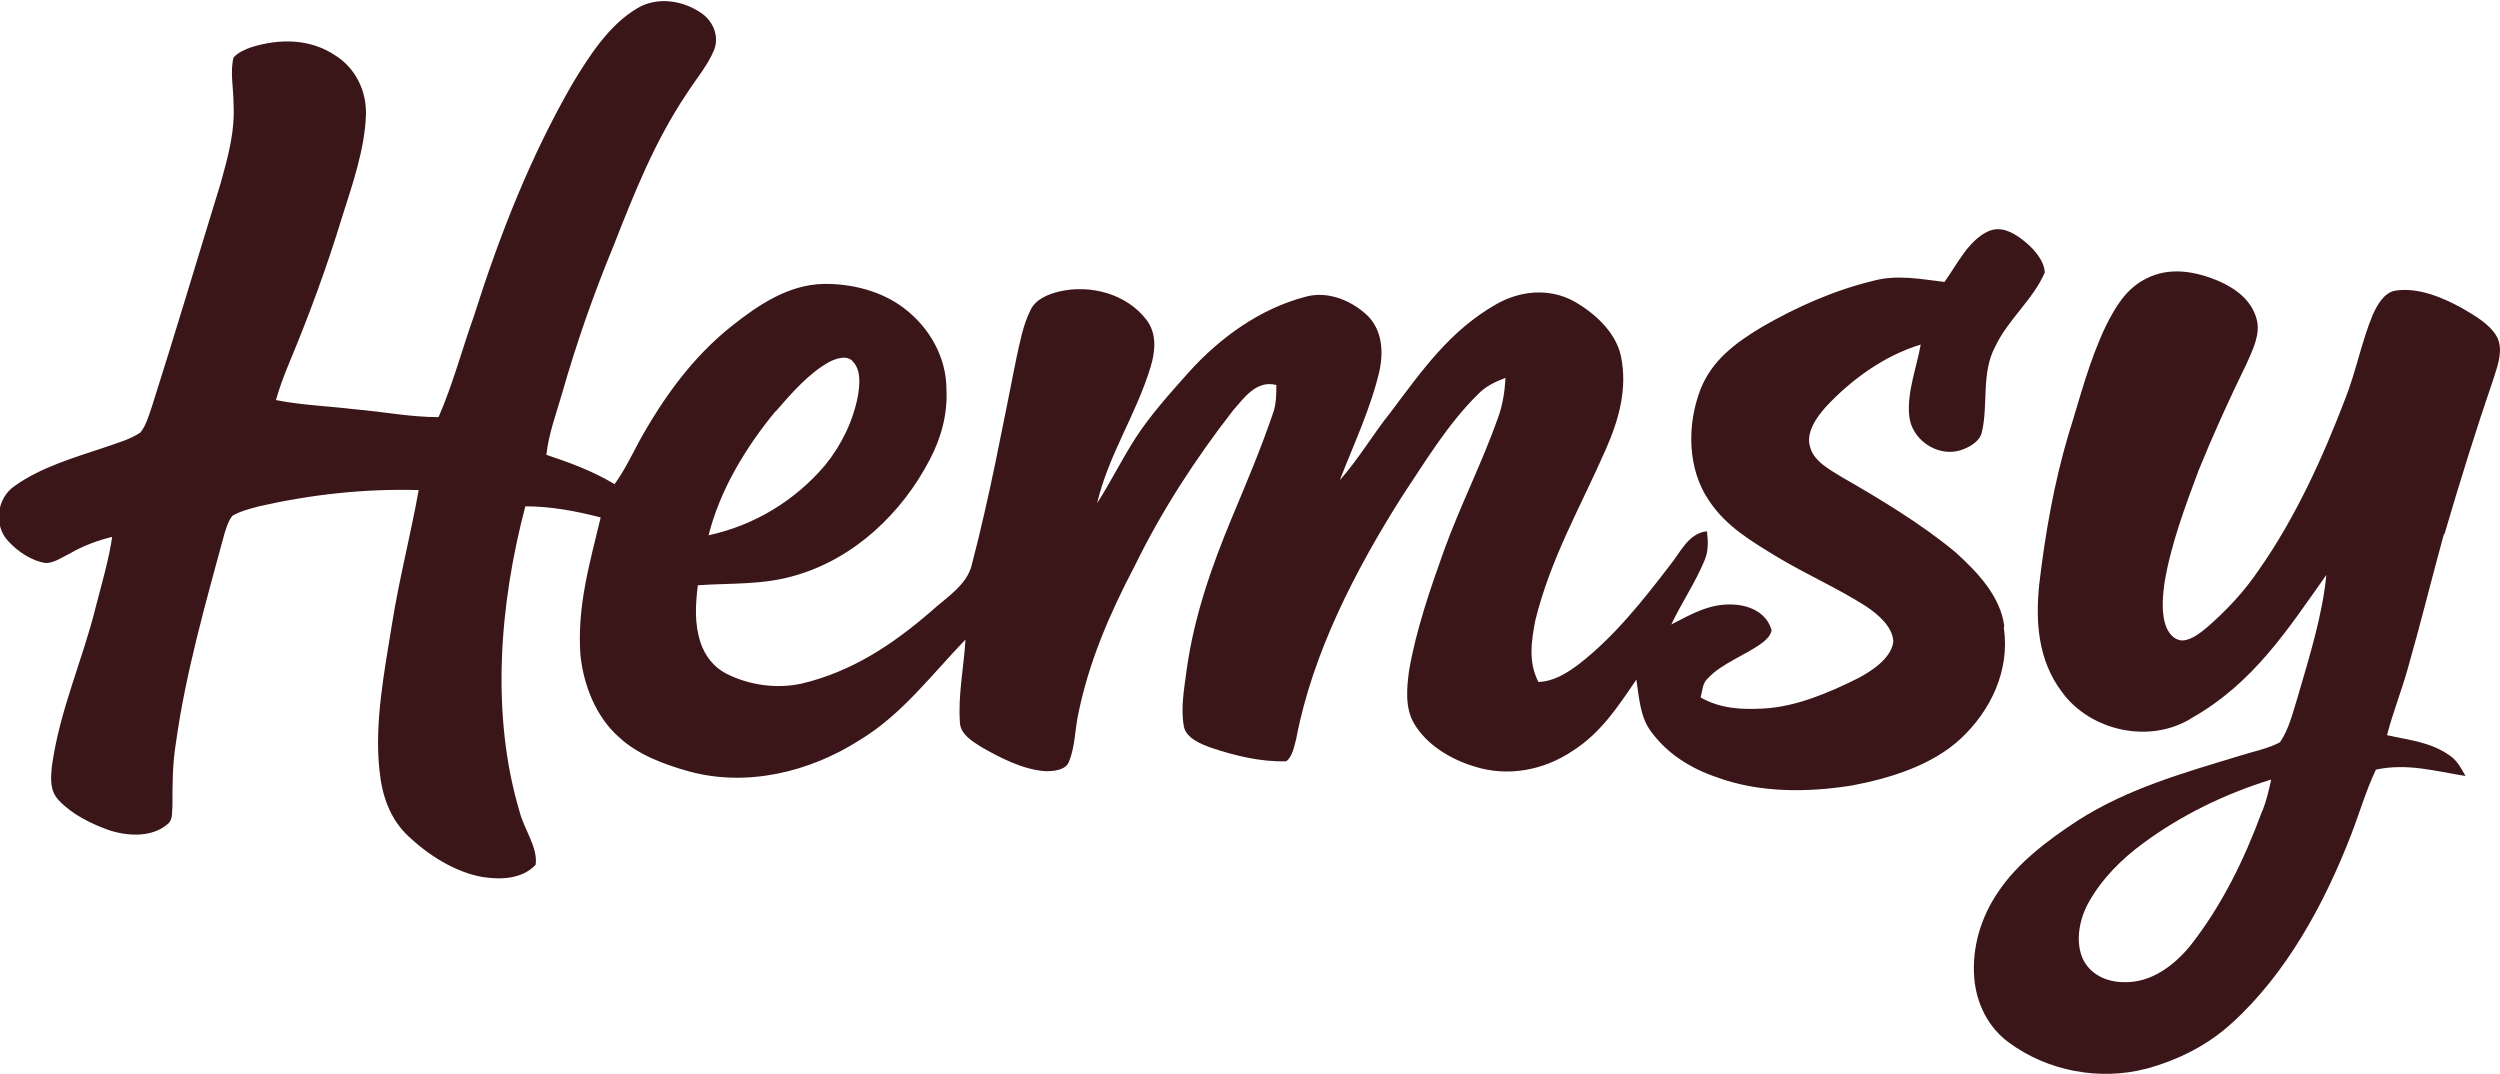 <?xml version="1.0" encoding="UTF-8"?>
<svg id="Layer_1" xmlns="http://www.w3.org/2000/svg" version="1.1" viewBox="0 0 630.5 270.9">
  <!-- Generator: Adobe Illustrator 29.8.2, SVG Export Plug-In . SVG Version: 2.1.1 Build 3)  -->
  <path d="M505.5,158c-1-7.7-6.8-13.7-12.3-18.7-8.8-7.3-19-13.4-28.9-19.1-2.9-1.8-6.9-3.9-7.8-7.5-1.1-3.6,1.6-7.4,3.9-10,6.5-7,14.8-13,24-15.8-1,5.7-3.5,12.1-2.9,17.9.5,6,7,10.5,12.8,8.8,2.2-.7,4.9-2.1,5.5-4.5,1.7-7-.2-15,3.4-21.7,3.2-6.8,9.6-11.9,12.5-18.7-.2-3.3-3.2-6.4-5.7-8.3-2.5-1.9-5.5-3.5-8.7-2-4.9,2.3-7.8,8.4-10.9,12.7-6.1-.7-11.8-1.9-17.9-.3-9.9,2.4-19.4,6.6-28.2,11.7-6.5,3.9-12.5,8.3-15.4,15.6-3.5,9-3.4,20.2,2.2,28.3,4.3,6.4,10.6,10.1,17,14,7.3,4.4,15.3,7.9,22.5,12.5,3,2,6.7,5.1,6.9,8.9-.5,4.2-5.4,7.4-8.8,9.2-7.4,3.7-15.8,7.3-24.1,7.7-5.5.3-10.8,0-15.7-2.8.5-1.8.4-3.5,1.8-4.8,3.6-3.9,9.7-5.9,13.9-9.1,1-.8,1.9-1.7,2.2-3-1.1-4.2-5.1-6.2-9.2-6.5-6.1-.5-10.9,2.3-16.1,5,2.6-5.5,6.1-10.6,8.4-16.2,1-2.4.9-4.8.6-7.3-4.6.4-6.7,5.3-9.3,8.5-6.8,8.9-14.1,18.1-23,25-3.1,2.3-6.2,4.3-10.2,4.5-2.6-5-1.8-10.2-.8-15.5,3.9-15.8,11.4-28.6,17.8-43.2,3.3-7.5,5.5-15.3,3.8-23.5-1.3-6.1-6.8-11-12-13.9-6.2-3.3-13.4-2.6-19.4.8-11.8,6.7-18.8,16.8-26.7,27.3-4.5,5.6-8,11.7-12.8,17.1,3.4-8.8,8-18.5,10.1-28,.9-4.7.5-9.7-2.9-13.3-4-3.9-10-6.5-15.7-5-11.6,3-21.8,10.4-29.7,19.2-4.7,5.3-9.6,10.7-13.4,16.6-3.4,5.3-6.2,11-9.6,16.3,2.9-12.3,9.8-22.2,13.5-34.4,1.2-4,1.6-8.4-1.1-11.9-5-6.5-14.1-8.9-21.9-7.1-2.8.7-6,1.9-7.3,4.7-1.9,3.8-2.7,8.2-3.6,12.3-3.5,17.4-6.7,34.7-11.2,51.9-1.2,5.2-6.6,8.4-10.3,11.8-9.7,8.4-20,15.2-32.6,18.2-6.4,1.4-13.4.4-19.2-2.6-3-1.6-5.2-4.4-6.3-7.7-1.6-4.8-1.3-9.6-.7-14.5,8.6-.6,16.3,0,24.7-2.5,14.8-4.3,26.8-15.7,33.8-29.2,2.9-5.5,4.5-11.5,4.2-17.7,0-8.1-4.3-15.6-10.6-20.4-5.7-4.4-13.3-6.3-20.4-6.2-8.8.2-16.3,5.2-23,10.5-10.1,8-17.4,18.2-23.6,29.4-1.9,3.6-3.7,7.3-6.1,10.6-5.5-3.3-11.2-5.4-17.2-7.4.6-5.4,2.5-10.4,4-15.6,3.6-12.6,7.9-24.9,12.9-37,5.3-13.5,10.4-26.4,18.5-38.5,2.3-3.6,5.3-7.1,6.9-11,1.3-3.3-.1-6.9-2.8-9-4.7-3.5-11.5-4.6-16.6-1.5-7.1,4.2-12,11.9-16.2,18.8-10.8,18.7-18.5,38.4-25,58.9-3,8.4-5.3,17.2-8.9,25.4-7.2,0-14.1-1.4-21.3-2-6.6-.8-13.1-1-19.7-2.3.9-3.2,2.1-6.4,3.4-9.5,5-12,9.5-24.2,13.3-36.7,2.6-8.2,5.7-17.1,6-25.7.2-6-2.6-11.8-7.7-15-6.4-4.3-14.1-4.3-21.2-2.1-1.7.6-3.3,1.3-4.5,2.6-.9,3.6,0,7.8,0,11.6.4,7.1-1.4,13.5-3.3,20.3-5.8,18.8-11.4,37.7-17.4,56.5-.7,2-1.4,4.5-2.8,6.2-2.7,1.8-6.1,2.7-9.2,3.8-7.5,2.5-16,5-22.4,9.6-4.6,3-5.5,10-1.7,14,2.4,2.6,5.9,5,9.5,5.5,2.1,0,4.3-1.6,6.2-2.5,3.3-1.9,6.8-3.2,10.5-4.1-.9,6-2.6,11.7-4.1,17.5-3.3,13.5-9.1,26-11.1,40.3-.3,3.2-.6,6.2,1.8,8.7,3.3,3.5,8,5.8,12.4,7.4,4.7,1.6,10.9,2,14.9-1.4,1.5-1.1,1.1-2.9,1.3-4.6,0-5.4,0-10.7.9-16.1,2.4-17.4,7.5-35.2,12.1-52.2.5-1.6,1-3.5,2.1-4.9,2-1.2,4.5-1.8,6.7-2.4,13.2-3,26.8-4.5,40.3-4.1-2,11.2-4.9,22.3-6.7,33.6-1.9,11.9-4.5,25-3.2,37,.6,6.3,2.6,12.3,7.3,16.7,5.1,4.8,11.8,9.1,18.8,10.3,4.6.7,9.9.5,13.3-3.1.6-4.3-2.9-9-4-13.2-7.4-24.7-5.1-52.6,1.4-77.2,6.5,0,12.8,1.2,19,2.8-2.8,11.7-6,22.5-5.1,34.8.8,7.5,3.9,15.5,9.7,20.6,4.7,4.4,11.4,6.9,17.5,8.6,14.7,4.1,30.7.2,43.3-7.9,10.6-6.4,18.1-16.5,26.6-25.3-.4,6.9-1.9,14-1.4,20.9.1,3,3.2,4.8,5.4,6.2,4.9,2.8,10.5,5.7,16.2,6.1,1.9,0,5.1-.2,5.9-2.4,1.5-3.6,1.5-7.9,2.3-11.8,2.7-13.4,8-25.6,14.3-37.6,6.8-13.9,15.3-27,24.8-39.2,2.8-3.2,5.9-7.7,10.9-6.4,0,2.5,0,4.9-.9,7.3-3,8.8-6.6,17.3-10.2,25.9-5.2,12.5-9.6,25-11.5,38.5-.6,4.7-1.6,9.8-.7,14.5.6,2.9,4.4,4.4,6.9,5.3,6,2,12.5,3.6,18.9,3.4,1.6-1.2,2-3.8,2.5-5.6,4.1-21.7,15-42.7,26.7-61.2,5.8-8.7,11.7-18.5,19.2-25.8,1.9-2,4.3-3.1,6.9-4.1-.2,3.5-.7,6.8-1.9,10.1-4,11.3-9.5,22.1-13.6,33.4-3.5,9.8-7,19.9-8.8,30.2-.6,4.3-1.1,9.5,1.2,13.4,3.2,5.5,9.3,9.1,15.2,10.9,8.4,2.7,17.5,1,24.8-3.9,7.2-4.6,11.4-11.1,16.1-18,.7,4.4.9,9.4,3.7,13.1,4.1,5.6,10,9.3,16.5,11.5,10.8,4,23,3.9,34.2,2.1,9.6-1.8,20.2-5.1,27.4-11.8,7.6-7.1,12.4-17.2,10.9-27.8v-.5ZM195.6,103.8c3.9-4.5,8.3-9.6,13.5-12.5,1.7-.9,4.7-1.9,6.1,0,2,2.2,1.6,5.7,1.2,8.4-1.2,6.4-4.2,12.6-8.3,17.6-7.6,9-17.9,15.2-29.4,17.7,2.9-11.5,9.4-22.2,16.9-31.3h0Z" fill="#3b1619"/>
  <path d="M616.5,134.7c3.9-13.3,8-26.5,12.5-39.6,1-3.2,2.4-7,.7-10.2-1.8-3.2-5.7-5.4-8.8-7.2-4.9-2.7-11.1-5.3-16.8-4.4-2.9.5-4.6,3.7-5.7,6.1-2.8,6.8-4.2,14.2-6.9,21.1-5.7,14.9-12.6,30.1-21.8,43.2-3.7,5.5-8.3,10.4-13.3,14.7-1.6,1.3-3.5,2.8-5.6,3.1-2.1.2-3.6-1.4-4.4-3.2-1.4-3.4-1-7.8-.5-11.4,1.6-9.6,5.2-19.2,8.6-28.3,3.7-9.1,7.8-18.1,12.1-26.9,1.5-3.4,3.6-7.5,2.5-11.3-1.3-4.7-5.2-7.6-9.5-9.5-5.9-2.5-12.5-3.7-18.4-.6-5,2.5-7.7,7.1-10.1,11.9-4.3,9-6.5,18.1-9.5,27.6-3.6,12.2-5.8,24.8-7.3,37.5-1,9.6-.3,19.2,5.7,27.2,7.3,10,22.4,13.2,32.9,6.5,15.4-8.8,23.9-22,33.8-36-1,10.3-4.3,20.7-7.2,30.7-1.2,3.8-2.2,8.2-4.5,11.5-3,1.6-6.6,2.3-9.8,3.3-14.4,4.4-28.5,8.3-41.3,16.5-7.3,4.8-15.1,10.6-20,18-4.3,6.3-6.6,13.9-6,21.6.5,6.4,3.5,12.5,8.7,16.3,9.9,7.3,23,9.7,34.8,6.6,8-2.2,15.4-5.9,21.5-11.5,13.7-12.4,23.3-30.1,29.9-47.1,2.2-5.6,3.8-11.3,6.4-16.8,8-1.7,14.9.4,22.6,1.6-1.1-1.9-2-3.8-3.9-5.1-4.9-3.5-10.2-3.9-15.9-5.2,1.5-5.8,3.7-11.2,5.3-17,3.2-11.2,6-22.6,9.1-33.9v.2ZM570.5,204.6c-4.5,12.2-10.1,23.7-18.1,33.9-4.1,5-9.9,9.4-16.7,9.2-4.5,0-8.8-2-10.6-6.3-1.7-4.4-.6-9.7,1.6-13.7,3.3-6,8.4-11.1,13.9-15.1,9.6-7.1,20.8-12.5,32.2-16-.6,2.7-1.2,5.3-2.2,7.9h-.1Z" fill="#3b1619"/>
</svg>